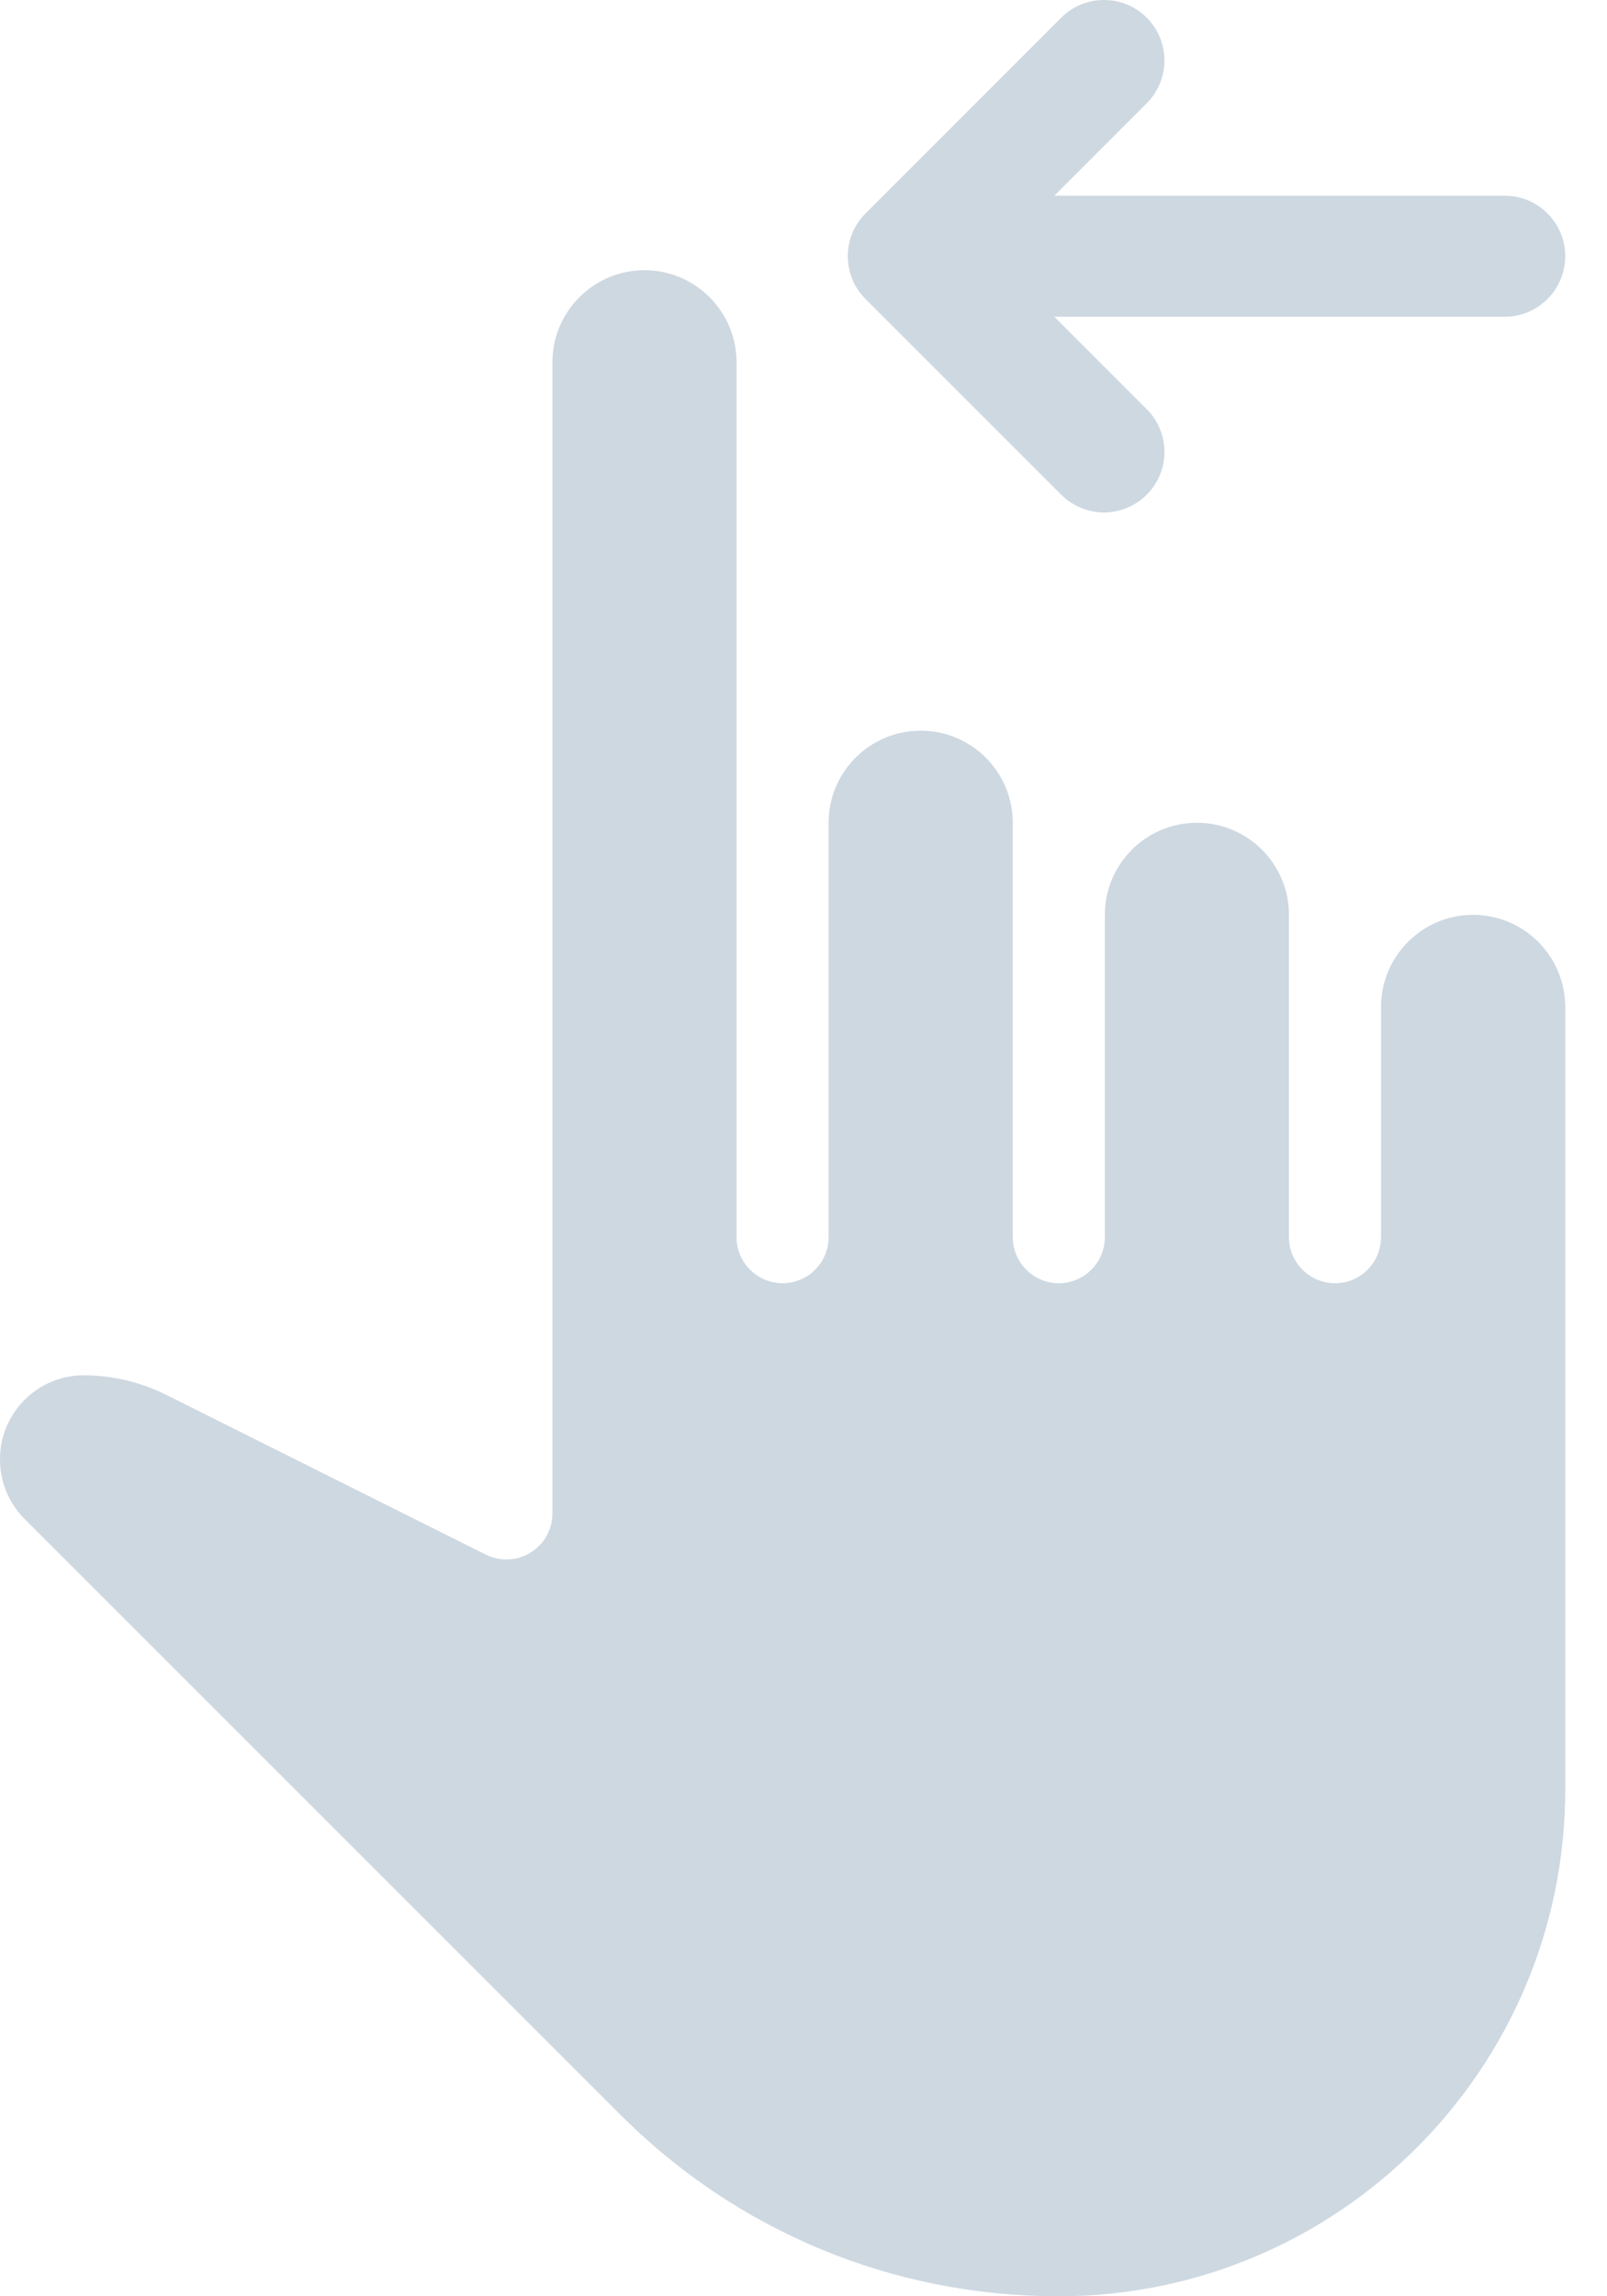 <svg width="21" height="30" viewBox="0 0 21 30" fill="none" xmlns="http://www.w3.org/2000/svg">
<path d="M19.25 11.952C18.586 11.952 18.047 12.493 18.047 13.155V16.163C18.047 16.495 17.778 16.765 17.446 16.765C17.114 16.765 16.844 16.495 16.844 16.163V11.952C16.844 11.289 16.305 10.749 15.641 10.749C14.977 10.749 14.438 11.289 14.438 11.952V16.163C14.438 16.495 14.168 16.765 13.836 16.765C13.504 16.765 13.235 16.495 13.235 16.163V10.749C13.235 10.086 12.696 9.546 12.031 9.546C11.367 9.546 10.828 10.086 10.828 10.749V16.163C10.828 16.495 10.559 16.765 10.227 16.765C9.895 16.765 9.625 16.495 9.625 16.163V4.733C9.625 4.071 9.086 3.53 8.422 3.53C7.758 3.53 7.219 4.071 7.219 4.733V19.773C7.219 19.981 7.111 20.175 6.934 20.284C6.758 20.394 6.536 20.403 6.349 20.311L2.17 18.222C1.837 18.056 1.467 17.968 1.095 17.968C0.491 17.968 0 18.459 0 19.063C0 19.363 0.114 19.638 0.321 19.844L8.102 27.623C9.632 29.156 11.668 30 13.835 30H13.836C17.484 30 20.454 27.032 20.454 23.382V13.155C20.454 12.493 19.915 11.952 19.25 11.952Z" fill="#CED8E1"/>
<path fill-rule="evenodd" clip-rule="evenodd" d="M13.868 0.231C14.176 -0.077 14.677 -0.077 14.985 0.231C15.294 0.54 15.294 1.04 14.985 1.349L13.777 2.557H19.663C20.1 2.557 20.454 2.911 20.454 3.347C20.454 3.784 20.1 4.138 19.663 4.138H13.777L14.985 5.346C15.294 5.654 15.294 6.155 14.985 6.463C14.831 6.617 14.628 6.695 14.427 6.695C14.225 6.695 14.022 6.617 13.868 6.463L11.31 3.906C11.002 3.598 11.002 3.097 11.31 2.789L13.868 0.231Z" fill="#CED8E1"/>
</svg>
